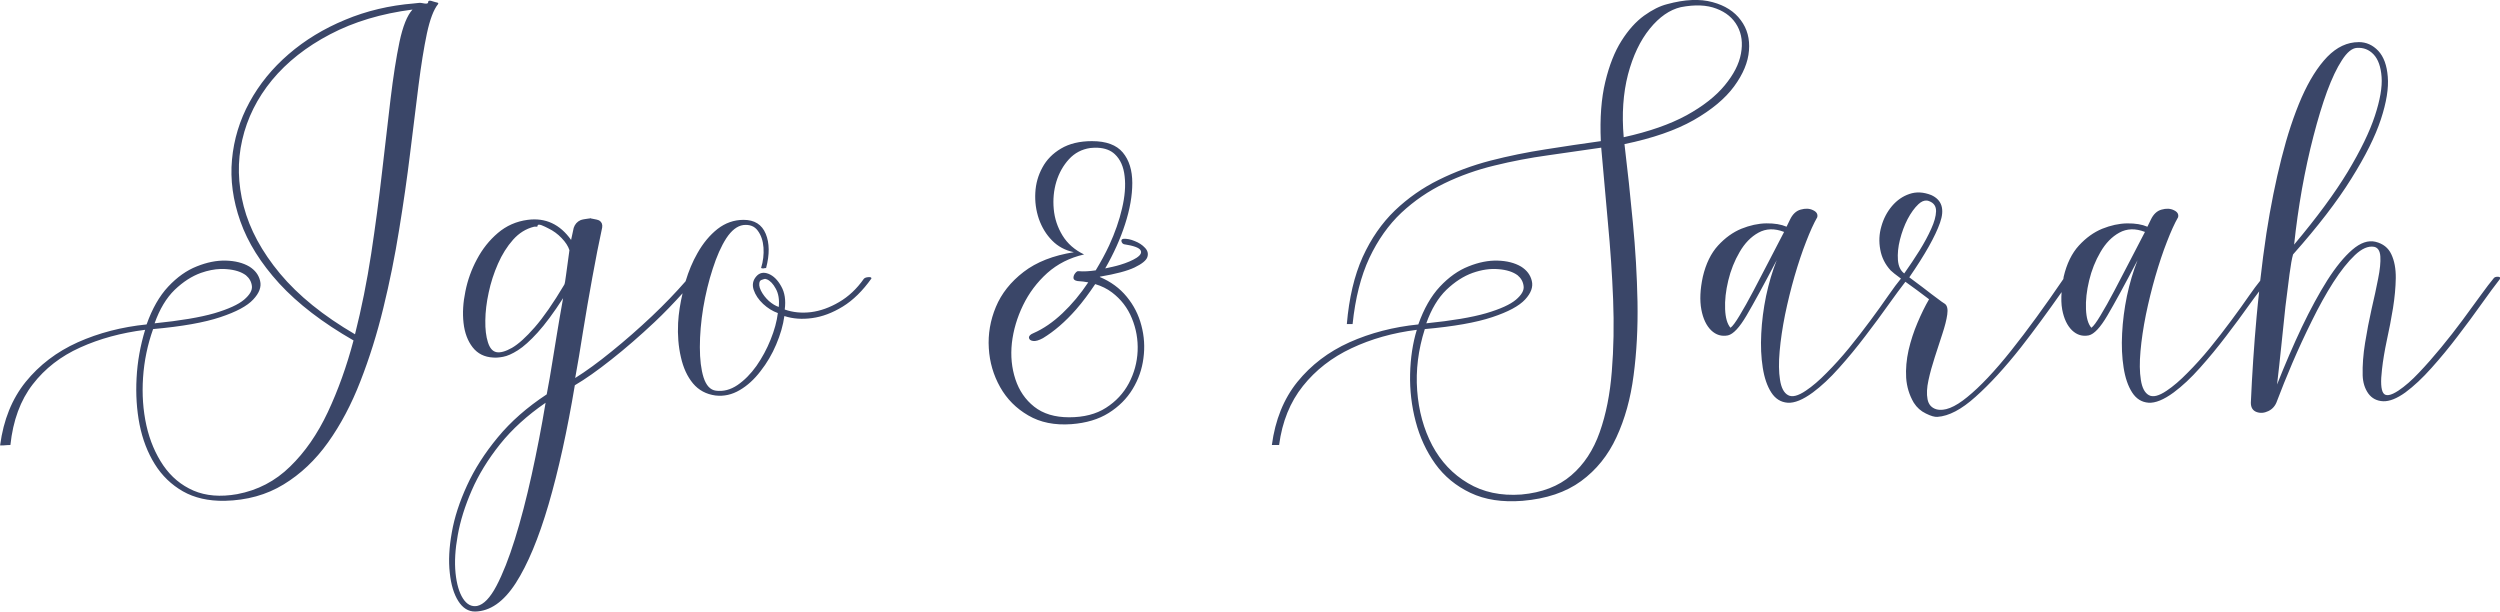 <?xml version="1.0" encoding="UTF-8" standalone="no"?>
<!-- Created with Inkscape (http://www.inkscape.org/) -->

<svg
   version="1.1"
   id="svg1"
   width="209.944"
   height="51.355"
   viewBox="0 0 209.944 51.355"
   sodipodi:docname="name.svg"
   inkscape:version="1.3 (0e150ed6c4, 2023-07-21)"
   xmlns:inkscape="http://www.inkscape.org/namespaces/inkscape"
   xmlns:sodipodi="http://sodipodi.sourceforge.net/DTD/sodipodi-0.dtd"
   xmlns="http://www.w3.org/2000/svg"
   xmlns:svg="http://www.w3.org/2000/svg">
  <defs
     id="defs1">
    <clipPath
       clipPathUnits="userSpaceOnUse"
       id="clipPath16">
      <path
         d="M 0,0 H 1234.869 V 1743.161 H 0 Z"
         transform="matrix(0.321,0,0,0.321,-89.03,-305.605)"
         clip-rule="evenodd"
         id="path16" />
    </clipPath>
  </defs>
  <sodipodi:namedview
     id="namedview1"
     pagecolor="#ffffff"
     bordercolor="#000000"
     borderopacity="0.25"
     inkscape:showpageshadow="2"
     inkscape:pageopacity="0.0"
     inkscape:pagecheckerboard="0"
     inkscape:deskcolor="#d1d1d1"
     inkscape:zoom="4.6235917"
     inkscape:cx="69.859109"
     inkscape:cy="48.122761"
     inkscape:window-width="1920"
     inkscape:window-height="991"
     inkscape:window-x="-9"
     inkscape:window-y="-9"
     inkscape:window-maximized="1"
     inkscape:current-layer="g1" />
  <g
     id="g1"
     inkscape:groupmode="layer"
     inkscape:label="1"
     transform="translate(360.846,-55.323)">
    <path
       id="path67"
       clip-path="url(#clipPath16)"
       style="fill:#3a4668;fill-opacity:1;fill-rule:nonzero;stroke:none"
       d="m 149.244,-30.943 c -0.637,0.028 -1.327,0.145 -2.073,0.348 -0.595,0.149 -1.245,0.47 -1.942,0.971 -0.689,0.501 -1.323,1.206 -1.895,2.114 -0.575,0.908 -1.03,2.059 -1.362,3.445 -0.337,1.39 -0.462,3.053 -0.376,4.995 -1.515,0.211 -3.061,0.438 -4.635,0.689 -1.578,0.243 -3.132,0.56 -4.666,0.955 -1.527,0.399 -2.971,0.936 -4.337,1.613 -1.358,0.669 -2.591,1.531 -3.695,2.584 -1.096,1.057 -2,2.36 -2.709,3.915 -0.701,1.558 -1.143,3.437 -1.331,5.637 h 0.485 c 0.227,-2.18 0.697,-4.032 1.409,-5.559 0.72,-1.523 1.617,-2.791 2.693,-3.805 1.084,-1.01 2.29,-1.836 3.617,-2.474 1.335,-0.646 2.744,-1.147 4.228,-1.503 1.48,-0.364 2.983,-0.65 4.51,-0.861 1.523,-0.219 3.01,-0.431 4.463,-0.642 0.176,2.028 0.364,4.13 0.564,6.31 0.207,2.173 0.352,4.322 0.438,6.451 0.082,2.13 0.047,4.149 -0.11,6.06 -0.149,1.91 -0.485,3.617 -1.018,5.12 -0.532,1.511 -1.331,2.725 -2.396,3.633 -1.065,0.916 -2.466,1.456 -4.196,1.613 -1.722,0.125 -3.222,-0.196 -4.494,-0.955 -1.276,-0.752 -2.278,-1.812 -3.006,-3.179 -0.72,-1.37 -1.143,-2.909 -1.268,-4.619 -0.125,-1.703 0.086,-3.421 0.642,-5.167 2.431,-0.219 4.322,-0.552 5.668,-1.002 1.347,-0.446 2.27,-0.943 2.772,-1.488 0.501,-0.54 0.689,-1.065 0.564,-1.566 -0.117,-0.501 -0.419,-0.9 -0.908,-1.206 -0.532,-0.313 -1.19,-0.478 -1.973,-0.501 -0.775,-0.02 -1.589,0.141 -2.443,0.485 -0.857,0.337 -1.66,0.904 -2.411,1.707 -0.744,0.795 -1.347,1.856 -1.816,3.179 -2.09,0.211 -4.02,0.712 -5.794,1.503 -1.765,0.795 -3.226,1.906 -4.384,3.335 -1.151,1.429 -1.863,3.198 -2.145,5.308 h 0.266 0.344 c 0.258,-1.965 0.928,-3.617 2.004,-4.964 1.073,-1.347 2.435,-2.404 4.087,-3.179 1.66,-0.783 3.492,-1.3 5.496,-1.55 -0.344,1.127 -0.532,2.372 -0.564,3.727 -0.031,1.354 0.125,2.685 0.47,3.993 0.344,1.315 0.893,2.497 1.644,3.554 0.759,1.053 1.746,1.867 2.959,2.443 1.221,0.583 2.681,0.806 4.384,0.673 2.004,-0.168 3.648,-0.72 4.932,-1.66 1.284,-0.939 2.274,-2.173 2.975,-3.695 0.709,-1.527 1.19,-3.257 1.441,-5.199 0.258,-1.942 0.368,-4.009 0.329,-6.201 -0.043,-2.2 -0.172,-4.423 -0.391,-6.67 -0.211,-2.255 -0.446,-4.451 -0.705,-6.592 2.368,-0.489 4.31,-1.163 5.825,-2.02 1.511,-0.865 2.646,-1.809 3.398,-2.834 0.759,-1.033 1.178,-2.039 1.253,-3.022 0.082,-0.979 -0.149,-1.832 -0.689,-2.552 -0.532,-0.728 -1.327,-1.237 -2.38,-1.519 -0.528,-0.145 -1.111,-0.205 -1.748,-0.176 z m -106.326,0.176 c 0,0.263 -0.513,0.031 -0.752,0.063 -0.231,0.031 -0.376,0.047 -0.438,0.047 -2.067,0.168 -4.001,0.626 -5.794,1.378 -1.797,0.744 -3.382,1.707 -4.76,2.897 -1.37,1.182 -2.466,2.529 -3.288,4.04 -0.826,1.515 -1.315,3.124 -1.472,4.823 -0.157,1.691 0.078,3.425 0.705,5.199 0.626,1.777 1.715,3.519 3.273,5.23 1.566,1.703 3.648,3.3 6.248,4.791 -0.575,2.173 -1.296,4.181 -2.161,6.028 -0.869,1.848 -1.926,3.374 -3.179,4.588 C 30.055,9.538 28.575,10.309 26.853,10.634 25.444,10.884 24.214,10.782 23.173,10.336 22.14,9.886 21.294,9.181 20.636,8.222 19.979,7.259 19.501,6.14 19.212,4.856 18.93,3.58 18.836,2.241 18.93,0.832 c 0.094,-1.409 0.376,-2.772 0.846,-4.087 2.431,-0.219 4.314,-0.552 5.653,-1.002 1.347,-0.446 2.27,-0.943 2.772,-1.488 0.509,-0.54 0.705,-1.065 0.579,-1.566 -0.117,-0.501 -0.419,-0.9 -0.908,-1.206 -0.532,-0.313 -1.19,-0.478 -1.973,-0.501 -0.775,-0.02 -1.589,0.141 -2.443,0.485 -0.857,0.337 -1.66,0.904 -2.411,1.707 -0.744,0.795 -1.347,1.856 -1.816,3.179 -2.09,0.211 -4.02,0.712 -5.794,1.503 -1.765,0.795 -3.226,1.906 -4.384,3.335 -1.151,1.429 -1.863,3.198 -2.145,5.308 -0.043,0.039 0.055,0.051 0.298,0.031 0.251,-0.023 0.438,-0.031 0.564,-0.031 0.219,-2.067 0.846,-3.77 1.879,-5.105 1.033,-1.339 2.364,-2.368 3.993,-3.1 1.636,-0.74 3.46,-1.237 5.465,-1.488 -0.407,1.339 -0.65,2.689 -0.72,4.055 -0.074,1.366 0.008,2.67 0.251,3.915 0.251,1.253 0.677,2.364 1.284,3.335 0.603,0.971 1.394,1.73 2.364,2.286 0.971,0.552 2.137,0.818 3.507,0.799 1.879,-0.043 3.531,-0.501 4.964,-1.378 1.429,-0.869 2.678,-2.047 3.742,-3.539 1.065,-1.495 1.973,-3.21 2.725,-5.152 0.759,-1.942 1.401,-3.993 1.926,-6.154 0.532,-2.169 0.975,-4.369 1.331,-6.592 0.364,-2.223 0.673,-4.369 0.924,-6.436 0.258,-2.067 0.493,-3.962 0.705,-5.684 0.219,-1.73 0.454,-3.194 0.705,-4.384 0.258,-1.198 0.572,-2.024 0.939,-2.474 0.063,-0.082 0.004,-0.133 -0.172,-0.157 -0.168,-0.02 -0.658,-0.286 -0.658,-0.016 z m 107.05,0.282 c 0.498,0.021 0.949,0.11 1.352,0.266 0.814,0.305 1.401,0.795 1.769,1.472 0.364,0.669 0.462,1.441 0.297,2.317 -0.157,0.869 -0.611,1.754 -1.362,2.662 -0.744,0.908 -1.812,1.75 -3.21,2.521 -1.401,0.763 -3.163,1.378 -5.293,1.848 -0.168,-1.942 -0.047,-3.699 0.36,-5.277 0.415,-1.574 1.026,-2.858 1.832,-3.852 0.802,-0.99 1.675,-1.597 2.615,-1.816 0.595,-0.114 1.14,-0.161 1.638,-0.141 z m -108.365,0.344 c -0.45,0.493 -0.814,1.401 -1.096,2.725 -0.274,1.315 -0.525,2.92 -0.752,4.807 -0.219,1.891 -0.462,3.954 -0.72,6.185 -0.251,2.223 -0.556,4.502 -0.908,6.827 -0.356,2.329 -0.81,4.588 -1.362,6.78 -2.662,-1.554 -4.768,-3.257 -6.31,-5.105 -1.535,-1.848 -2.552,-3.731 -3.053,-5.653 -0.501,-1.918 -0.544,-3.789 -0.125,-5.606 0.415,-1.824 1.253,-3.5 2.505,-5.026 1.26,-1.523 2.889,-2.807 4.885,-3.852 2.004,-1.053 4.314,-1.746 6.937,-2.083 z m 163.766,2.74 c -0.963,0 -1.844,0.415 -2.646,1.237 -0.795,0.826 -1.515,1.969 -2.161,3.429 -0.638,1.464 -1.202,3.163 -1.691,5.105 -0.493,1.942 -0.916,4.048 -1.268,6.31 -0.199,1.302 -0.369,2.639 -0.523,3.997 -0.261,0.325 -0.551,0.701 -0.93,1.249 -0.438,0.638 -0.947,1.343 -1.519,2.114 -0.564,0.763 -1.159,1.531 -1.785,2.302 -0.626,0.763 -1.253,1.456 -1.879,2.083 -0.619,0.634 -1.202,1.135 -1.754,1.503 -0.658,0.446 -1.159,0.572 -1.503,0.376 -0.344,-0.188 -0.572,-0.619 -0.673,-1.284 -0.106,-0.658 -0.117,-1.46 -0.031,-2.411 0.082,-0.947 0.235,-1.973 0.454,-3.069 0.227,-1.096 0.493,-2.177 0.799,-3.241 0.313,-1.073 0.634,-2.039 0.971,-2.897 0.333,-0.865 0.646,-1.554 0.94,-2.067 0.063,-0.258 -0.059,-0.458 -0.36,-0.595 -0.294,-0.145 -0.638,-0.16 -1.033,-0.047 -0.388,0.106 -0.689,0.391 -0.908,0.861 l -0.282,0.579 c -0.45,-0.196 -1.018,-0.29 -1.707,-0.282 -0.681,0.012 -1.378,0.164 -2.098,0.454 -0.712,0.294 -1.362,0.763 -1.957,1.409 -0.595,0.65 -1.026,1.527 -1.284,2.631 -0.014,0.067 -0.013,0.122 -0.025,0.188 -1.565,2.297 -3.03,4.311 -4.398,6.028 -1.378,1.73 -2.607,3.03 -3.68,3.899 -1.065,0.877 -1.938,1.221 -2.615,1.033 -0.407,-0.125 -0.654,-0.407 -0.736,-0.846 -0.086,-0.438 -0.059,-0.971 0.078,-1.597 0.133,-0.619 0.313,-1.26 0.532,-1.942 0.227,-0.689 0.442,-1.347 0.642,-1.973 0.207,-0.626 0.344,-1.163 0.407,-1.613 0.063,-0.446 0,-0.744 -0.188,-0.893 -0.024,-0.02 -0.117,-0.082 -0.282,-0.188 -0.157,-0.114 -0.446,-0.329 -0.861,-0.642 -0.407,-0.321 -1.03,-0.791 -1.863,-1.409 1.323,-1.918 2.184,-3.449 2.584,-4.588 0.407,-1.147 0.16,-1.926 -0.736,-2.333 -0.658,-0.258 -1.268,-0.29 -1.832,-0.094 -0.564,0.188 -1.053,0.528 -1.472,1.018 -0.415,0.493 -0.712,1.061 -0.893,1.707 -0.188,0.638 -0.219,1.292 -0.094,1.957 0.117,0.658 0.407,1.245 0.877,1.754 0.125,0.125 0.407,0.352 0.846,0.673 0.006,0.004 0.012,0.01 0.018,0.014 -0.278,0.335 -0.63,0.801 -1.063,1.427 -0.438,0.638 -0.947,1.343 -1.519,2.114 -0.564,0.763 -1.159,1.531 -1.785,2.302 -0.626,0.763 -1.253,1.456 -1.879,2.083 -0.619,0.634 -1.202,1.135 -1.754,1.503 -0.658,0.446 -1.159,0.572 -1.503,0.376 -0.344,-0.188 -0.572,-0.619 -0.673,-1.284 -0.106,-0.658 -0.117,-1.46 -0.031,-2.411 0.082,-0.947 0.235,-1.973 0.454,-3.069 0.227,-1.096 0.493,-2.177 0.799,-3.241 0.313,-1.073 0.634,-2.039 0.971,-2.897 0.333,-0.865 0.646,-1.554 0.94,-2.067 0.063,-0.258 -0.059,-0.458 -0.36,-0.595 -0.294,-0.145 -0.638,-0.16 -1.033,-0.047 -0.388,0.106 -0.689,0.391 -0.908,0.861 l -0.282,0.579 c -0.45,-0.196 -1.018,-0.29 -1.707,-0.282 -0.681,0.012 -1.378,0.164 -2.098,0.454 -0.712,0.294 -1.362,0.763 -1.957,1.409 -0.595,0.65 -1.026,1.527 -1.284,2.631 -0.227,1.057 -0.27,1.973 -0.125,2.756 0.145,0.775 0.423,1.358 0.83,1.754 0.407,0.388 0.877,0.528 1.409,0.423 0.446,-0.102 0.971,-0.662 1.566,-1.675 0.595,-1.01 1.441,-2.56 2.537,-4.651 -0.368,0.932 -0.665,1.934 -0.893,3.006 -0.219,1.065 -0.356,2.122 -0.407,3.163 -0.055,1.045 -0.012,2 0.125,2.865 0.133,0.865 0.376,1.566 0.72,2.098 0.344,0.532 0.802,0.818 1.378,0.861 0.572,0.039 1.276,-0.247 2.114,-0.861 0.72,-0.532 1.456,-1.221 2.208,-2.067 0.759,-0.846 1.495,-1.738 2.208,-2.678 0.72,-0.939 1.382,-1.836 1.989,-2.693 0.534,-0.752 0.978,-1.346 1.388,-1.879 0.32,0.23 0.637,0.459 0.973,0.705 0.47,0.344 0.806,0.603 1.018,0.767 -0.337,0.575 -0.658,1.233 -0.971,1.973 -0.313,0.732 -0.564,1.499 -0.752,2.302 -0.18,0.806 -0.247,1.581 -0.204,2.333 0.051,0.759 0.266,1.46 0.642,2.098 0.258,0.407 0.599,0.709 1.018,0.908 0.415,0.207 0.74,0.301 0.971,0.282 0.959,-0.063 2.028,-0.626 3.21,-1.691 1.19,-1.057 2.462,-2.443 3.821,-4.165 1.103,-1.409 2.249,-2.979 3.417,-4.641 -0.037,0.526 -0.031,1.021 0.051,1.462 0.145,0.775 0.423,1.358 0.83,1.754 0.407,0.388 0.877,0.528 1.409,0.423 0.446,-0.102 0.971,-0.662 1.566,-1.675 0.595,-1.01 1.441,-2.56 2.537,-4.651 -0.368,0.932 -0.665,1.934 -0.893,3.006 -0.219,1.065 -0.356,2.122 -0.407,3.163 -0.055,1.045 -0.012,2 0.125,2.865 0.133,0.865 0.376,1.566 0.72,2.098 0.344,0.532 0.802,0.818 1.378,0.861 0.572,0.039 1.276,-0.247 2.114,-0.861 0.72,-0.532 1.456,-1.221 2.208,-2.067 0.759,-0.846 1.495,-1.738 2.208,-2.678 0.72,-0.939 1.382,-1.836 1.989,-2.693 0.304,-0.429 0.527,-0.713 0.791,-1.071 -0.074,0.704 -0.153,1.402 -0.215,2.12 -0.219,2.423 -0.38,4.838 -0.485,7.25 0,0.407 0.164,0.665 0.485,0.783 0.313,0.114 0.642,0.086 0.986,-0.078 0.352,-0.168 0.599,-0.454 0.736,-0.861 0.352,-0.939 0.783,-2 1.284,-3.179 0.509,-1.19 1.057,-2.372 1.644,-3.554 0.583,-1.19 1.182,-2.27 1.801,-3.241 0.626,-0.971 1.229,-1.73 1.816,-2.286 0.583,-0.552 1.12,-0.787 1.613,-0.705 0.321,0.063 0.501,0.337 0.532,0.814 0.031,0.481 -0.031,1.108 -0.188,1.879 -0.149,0.763 -0.329,1.609 -0.548,2.537 -0.211,0.932 -0.391,1.879 -0.548,2.85 -0.157,0.971 -0.227,1.887 -0.204,2.74 0.02,0.595 0.176,1.1 0.47,1.519 0.301,0.415 0.72,0.634 1.253,0.658 0.532,0.02 1.151,-0.227 1.863,-0.736 0.72,-0.532 1.456,-1.221 2.208,-2.067 0.759,-0.846 1.495,-1.738 2.208,-2.678 0.72,-0.939 1.382,-1.836 1.989,-2.693 0.615,-0.865 1.147,-1.585 1.597,-2.161 0,-0.094 -0.078,-0.141 -0.235,-0.141 -0.149,0 -0.251,0.039 -0.313,0.11 -0.282,0.337 -0.654,0.822 -1.112,1.456 -0.462,0.626 -0.971,1.327 -1.535,2.098 -0.564,0.763 -1.167,1.531 -1.801,2.302 -0.626,0.763 -1.245,1.464 -1.848,2.098 -0.607,0.646 -1.186,1.151 -1.738,1.519 -0.65,0.427 -1.073,0.493 -1.268,0.204 -0.2,-0.294 -0.235,-0.963 -0.11,-2.004 0.082,-0.74 0.219,-1.554 0.407,-2.443 0.196,-0.885 0.368,-1.785 0.517,-2.693 0.145,-0.908 0.223,-1.754 0.235,-2.537 0.008,-0.791 -0.117,-1.46 -0.376,-2.004 -0.251,-0.54 -0.697,-0.893 -1.331,-1.049 -0.619,-0.145 -1.268,0.078 -1.957,0.673 -0.681,0.587 -1.378,1.441 -2.098,2.568 -0.712,1.127 -1.425,2.443 -2.145,3.946 -0.712,1.503 -1.405,3.112 -2.083,4.823 0.125,-1.045 0.243,-2.133 0.36,-3.273 0.114,-1.147 0.227,-2.243 0.344,-3.288 0.125,-1.041 0.239,-1.949 0.344,-2.725 0.102,-0.783 0.204,-1.335 0.298,-1.66 2.086,-2.349 3.719,-4.47 4.901,-6.373 1.19,-1.899 2.02,-3.562 2.49,-4.995 0.47,-1.429 0.662,-2.623 0.579,-3.586 -0.074,-0.959 -0.341,-1.683 -0.799,-2.177 -0.462,-0.489 -1.01,-0.736 -1.644,-0.736 z m -0.157,0.485 c 0.552,-0.039 1.022,0.141 1.409,0.548 0.384,0.407 0.611,1.041 0.673,1.895 0.063,0.846 -0.125,1.938 -0.564,3.273 -0.438,1.339 -1.202,2.909 -2.286,4.713 -1.088,1.797 -2.591,3.836 -4.51,6.122 0.164,-1.554 0.384,-3.108 0.658,-4.666 0.282,-1.566 0.603,-3.053 0.971,-4.463 0.364,-1.409 0.744,-2.662 1.143,-3.758 0.407,-1.096 0.822,-1.973 1.253,-2.631 0.427,-0.665 0.846,-1.01 1.253,-1.033 z m -106.425,7.845 c -1.045,0 -1.918,0.211 -2.615,0.626 -0.689,0.407 -1.214,0.939 -1.566,1.597 -0.356,0.65 -0.556,1.354 -0.595,2.114 -0.043,0.752 0.055,1.488 0.298,2.208 0.251,0.712 0.619,1.315 1.112,1.816 0.489,0.501 1.1,0.83 1.832,0.986 -1.734,0.274 -3.143,0.826 -4.228,1.66 -1.088,0.838 -1.863,1.816 -2.333,2.944 -0.47,1.127 -0.669,2.286 -0.595,3.476 0.07,1.182 0.391,2.27 0.955,3.273 0.564,1.002 1.351,1.793 2.364,2.38 1.01,0.595 2.223,0.838 3.633,0.736 1.241,-0.094 2.286,-0.407 3.132,-0.939 0.853,-0.532 1.527,-1.206 2.02,-2.02 0.489,-0.806 0.791,-1.672 0.908,-2.599 0.125,-0.928 0.067,-1.84 -0.172,-2.74 -0.231,-0.896 -0.642,-1.707 -1.237,-2.427 -0.587,-0.718 -1.343,-1.271 -2.265,-1.658 0.006,-0.01 0.013,-0.019 0.02,-0.029 1.321,-0.224 2.294,-0.482 2.903,-0.771 0.626,-0.301 0.986,-0.595 1.08,-0.877 0.094,-0.29 0.024,-0.552 -0.204,-0.783 -0.219,-0.239 -0.509,-0.427 -0.861,-0.564 -0.344,-0.145 -0.658,-0.207 -0.94,-0.188 -0.149,0.023 -0.204,0.094 -0.172,0.219 0.031,0.117 0.098,0.196 0.204,0.235 0.814,0.125 1.276,0.294 1.394,0.501 0.125,0.2 0.016,0.415 -0.329,0.642 -0.344,0.219 -0.81,0.419 -1.394,0.595 -0.399,0.122 -0.824,0.206 -1.245,0.298 0.715,-1.245 1.273,-2.482 1.668,-3.711 0.407,-1.253 0.611,-2.411 0.611,-3.476 0,-1.073 -0.266,-1.93 -0.799,-2.568 -0.532,-0.634 -1.394,-0.955 -2.584,-0.955 z m 0.483,0.558 c 0.599,0.029 1.075,0.209 1.427,0.538 0.47,0.438 0.744,1.061 0.83,1.863 0.094,0.795 0.02,1.699 -0.219,2.709 -0.231,1.002 -0.591,2.036 -1.08,3.1 -0.334,0.721 -0.722,1.419 -1.135,2.106 -0.535,0.077 -1.019,0.108 -1.433,0.07 -0.086,-0.02 -0.18,0.031 -0.282,0.157 -0.106,0.125 -0.157,0.262 -0.157,0.407 0,0.137 0.114,0.227 0.344,0.266 0.316,0.017 0.615,0.056 0.9,0.11 -0.652,0.981 -1.375,1.848 -2.169,2.599 -0.795,0.752 -1.609,1.311 -2.443,1.675 -0.262,0.106 -0.388,0.235 -0.376,0.391 0.02,0.149 0.133,0.235 0.344,0.266 0.207,0.031 0.485,-0.047 0.83,-0.235 0.959,-0.583 1.887,-1.386 2.787,-2.411 0.578,-0.659 1.107,-1.384 1.613,-2.139 0.53,0.161 1.004,0.39 1.409,0.699 0.759,0.575 1.319,1.3 1.675,2.177 0.364,0.877 0.525,1.797 0.485,2.756 -0.043,0.963 -0.29,1.863 -0.736,2.709 -0.45,0.846 -1.092,1.535 -1.926,2.067 -0.826,0.532 -1.859,0.799 -3.1,0.799 -1.214,0 -2.192,-0.298 -2.944,-0.893 C 93.173,2.687 92.649,1.92 92.336,0.973 92.023,0.021 91.921,-0.993 92.038,-2.081 c 0.125,-1.084 0.438,-2.145 0.939,-3.179 0.501,-1.033 1.178,-1.934 2.036,-2.709 0.865,-0.771 1.899,-1.292 3.1,-1.566 -0.795,-0.384 -1.401,-0.916 -1.816,-1.597 -0.419,-0.689 -0.665,-1.429 -0.736,-2.223 -0.074,-0.802 0,-1.57 0.219,-2.302 0.227,-0.74 0.583,-1.37 1.065,-1.895 0.478,-0.521 1.073,-0.834 1.785,-0.939 0.227,-0.023 0.44,-0.031 0.64,-0.022 z m 69.748,4.441 c 0.075,0.006 0.15,0.025 0.223,0.059 0.384,0.149 0.572,0.431 0.564,0.846 -0.012,0.419 -0.149,0.908 -0.407,1.472 -0.251,0.564 -0.579,1.174 -0.986,1.832 -0.407,0.65 -0.838,1.292 -1.284,1.926 -0.313,-0.227 -0.489,-0.603 -0.532,-1.127 -0.039,-0.532 0.016,-1.104 0.172,-1.722 0.157,-0.615 0.368,-1.19 0.642,-1.722 0.282,-0.532 0.583,-0.947 0.908,-1.253 0.241,-0.226 0.475,-0.328 0.701,-0.309 z M 56.592,-12.588 c 0.294,0 -0.579,0.047 -0.861,0.172 -0.274,0.125 -0.462,0.341 -0.564,0.642 l -0.219,1.018 c -0.939,-1.323 -2.157,-1.887 -3.648,-1.691 -0.963,0.125 -1.801,0.497 -2.521,1.112 -0.712,0.607 -1.296,1.343 -1.754,2.208 -0.462,0.857 -0.783,1.754 -0.971,2.693 -0.196,0.939 -0.251,1.828 -0.157,2.662 0.094,0.838 0.352,1.519 0.767,2.051 0.415,0.532 0.99,0.822 1.722,0.861 0.227,0.023 0.509,-3e-8 0.846,-0.063 0.344,-0.063 0.756,-0.243 1.237,-0.548 0.478,-0.301 1.033,-0.799 1.66,-1.488 0.634,-0.697 1.351,-1.664 2.145,-2.897 -0.219,1.233 -0.399,2.267 -0.532,3.1 -0.137,0.838 -0.266,1.636 -0.391,2.396 -0.117,0.752 -0.266,1.617 -0.454,2.599 -1.652,1.084 -3.022,2.29 -4.118,3.617 -1.096,1.323 -1.957,2.67 -2.584,4.04 -0.634,1.378 -1.065,2.697 -1.284,3.962 -0.227,1.26 -0.286,2.396 -0.172,3.398 0.106,1.002 0.344,1.793 0.72,2.38 0.368,0.583 0.838,0.877 1.409,0.877 1.26,-0.023 2.4,-0.814 3.414,-2.38 1.01,-1.566 1.934,-3.781 2.772,-6.639 0.834,-2.862 1.57,-6.201 2.208,-10.021 0.877,-0.513 1.899,-1.233 3.069,-2.161 1.178,-0.928 2.388,-1.977 3.633,-3.147 0.841,-0.791 1.618,-1.606 2.364,-2.431 -0.194,0.833 -0.331,1.663 -0.376,2.494 -0.051,1.026 0.027,1.985 0.235,2.881 0.2,0.896 0.54,1.632 1.018,2.208 0.478,0.572 1.112,0.912 1.895,1.018 0.709,0.082 1.386,-0.07 2.036,-0.454 0.646,-0.376 1.229,-0.908 1.754,-1.597 0.532,-0.677 0.971,-1.425 1.315,-2.239 0.352,-0.822 0.583,-1.621 0.689,-2.396 0.709,0.231 1.488,0.29 2.333,0.172 0.853,-0.114 1.715,-0.438 2.584,-0.971 0.865,-0.532 1.668,-1.319 2.411,-2.364 0,-0.094 -0.09,-0.129 -0.266,-0.11 -0.18,0.012 -0.305,0.059 -0.376,0.141 -0.595,0.846 -1.292,1.499 -2.083,1.957 -0.783,0.462 -1.574,0.744 -2.364,0.846 -0.783,0.094 -1.519,0.023 -2.208,-0.219 0.102,-0.783 0.004,-1.433 -0.298,-1.957 -0.294,-0.532 -0.65,-0.881 -1.065,-1.049 -0.419,-0.164 -0.763,-0.094 -1.033,0.219 -0.282,0.325 -0.356,0.701 -0.219,1.127 0.145,0.431 0.411,0.826 0.799,1.19 0.384,0.356 0.799,0.611 1.237,0.767 -0.086,0.701 -0.29,1.448 -0.611,2.239 -0.313,0.783 -0.712,1.519 -1.19,2.208 C 70.062,0.522 69.529,1.059 68.946,1.458 68.359,1.853 67.756,2.01 67.13,1.928 66.66,1.865 66.316,1.493 66.096,0.816 65.885,0.147 65.783,-0.703 65.783,-1.736 c 0,-1.041 0.094,-2.145 0.282,-3.304 0.196,-1.159 0.462,-2.255 0.799,-3.288 0.333,-1.041 0.712,-1.899 1.143,-2.568 0.438,-0.665 0.912,-1.037 1.425,-1.112 0.54,-0.063 0.947,0.094 1.221,0.47 0.282,0.376 0.442,0.853 0.485,1.425 0.039,0.575 -0.027,1.151 -0.204,1.722 0.094,0.031 0.164,0.043 0.219,0.031 0.051,-0.02 0.117,-0.031 0.204,-0.031 0.301,-1.147 0.29,-2.106 -0.031,-2.881 -0.325,-0.783 -0.947,-1.174 -1.863,-1.174 -0.806,0 -1.535,0.258 -2.192,0.767 -0.65,0.513 -1.214,1.19 -1.691,2.036 -0.412,0.717 -0.739,1.507 -0.998,2.366 -0.848,0.968 -1.78,1.941 -2.822,2.926 -1.127,1.065 -2.263,2.059 -3.398,2.975 -1.127,0.92 -2.153,1.664 -3.069,2.239 0.207,-1.127 0.427,-2.431 0.658,-3.915 0.239,-1.48 0.501,-2.995 0.783,-4.541 0.282,-1.554 0.556,-2.959 0.83,-4.212 0.039,-0.258 -0.039,-0.454 -0.235,-0.579 -0.188,-0.125 -1.038,-0.204 -0.736,-0.204 z m -4.468,0.665 c 0,-0.296 0.6,0.04 0.914,0.196 0.415,0.2 0.787,0.47 1.112,0.814 0.333,0.344 0.552,0.685 0.658,1.018 -0.125,0.857 -0.219,1.546 -0.282,2.067 -0.063,0.525 -0.117,0.806 -0.157,0.846 -0.92,1.546 -1.75,2.74 -2.49,3.586 -0.732,0.838 -1.37,1.409 -1.91,1.722 -0.544,0.305 -0.979,0.423 -1.3,0.36 -0.325,-0.063 -0.564,-0.337 -0.72,-0.83 -0.157,-0.489 -0.231,-1.1 -0.219,-1.832 0.008,-0.74 0.102,-1.523 0.282,-2.349 0.176,-0.834 0.438,-1.644 0.783,-2.427 0.344,-0.783 0.767,-1.456 1.268,-2.02 0.501,-0.564 1.088,-0.928 1.769,-1.096 0.096,-0.028 0.292,0.044 0.292,-0.055 z m 103.748,0.274 c 0.36,-0.011 0.742,0.063 1.145,0.219 -0.399,0.752 -0.822,1.566 -1.268,2.443 -0.45,0.869 -0.889,1.707 -1.315,2.521 -0.431,0.814 -0.814,1.503 -1.159,2.067 -0.337,0.564 -0.591,0.908 -0.767,1.033 -0.274,-0.313 -0.423,-0.834 -0.454,-1.566 -0.031,-0.74 0.055,-1.542 0.266,-2.411 0.207,-0.865 0.525,-1.664 0.955,-2.396 0.427,-0.74 0.955,-1.284 1.581,-1.628 0.317,-0.176 0.656,-0.271 1.016,-0.282 z m 30.365,0 c 0.36,-0.011 0.742,0.063 1.145,0.219 -0.399,0.752 -0.822,1.566 -1.268,2.443 -0.45,0.869 -0.889,1.707 -1.315,2.521 -0.431,0.814 -0.814,1.503 -1.159,2.067 -0.337,0.564 -0.591,0.908 -0.767,1.033 -0.274,-0.313 -0.423,-0.834 -0.454,-1.566 -0.031,-0.74 0.055,-1.542 0.266,-2.411 0.207,-0.865 0.525,-1.664 0.955,-2.396 0.427,-0.74 0.955,-1.284 1.581,-1.628 0.317,-0.176 0.656,-0.271 1.016,-0.282 z M 25.457,-8.313 c 0.176,-0.005 0.348,10e-8 0.519,0.016 0.689,0.055 1.225,0.227 1.613,0.517 0.29,0.243 0.458,0.544 0.501,0.908 0.039,0.356 -0.18,0.736 -0.658,1.143 -0.481,0.407 -1.315,0.791 -2.505,1.143 -1.19,0.344 -2.865,0.626 -5.026,0.846 0.427,-1.198 0.99,-2.137 1.691,-2.818 0.709,-0.677 1.444,-1.151 2.208,-1.425 0.578,-0.203 1.131,-0.313 1.658,-0.329 z m 107.527,0.016 c 0.689,0.055 1.225,0.227 1.613,0.517 0.29,0.243 0.458,0.544 0.501,0.908 0.051,0.356 -0.164,0.736 -0.642,1.143 -0.481,0.407 -1.323,0.791 -2.521,1.143 -1.19,0.344 -2.865,0.626 -5.026,0.846 0.427,-1.198 0.99,-2.137 1.691,-2.818 0.709,-0.677 1.444,-1.151 2.208,-1.425 0.771,-0.27 1.495,-0.376 2.176,-0.313 z m -61.733,0.806 c -0.058,0 0.118,0.026 0.184,0.055 0.27,0.117 0.517,0.376 0.736,0.783 0.227,0.407 0.313,0.92 0.251,1.535 -0.262,-0.082 -0.54,-0.251 -0.83,-0.501 -0.282,-0.258 -0.509,-0.552 -0.673,-0.877 -0.157,-0.321 -0.184,-0.587 -0.078,-0.799 0.1,-0.156 0.586,-0.196 0.411,-0.196 z M 52.802,2.945 c -0.344,2.067 -0.736,4.091 -1.174,6.075 -0.438,1.993 -0.908,3.793 -1.409,5.402 -0.501,1.605 -1.018,2.916 -1.55,3.93 -0.532,1.01 -1.077,1.574 -1.628,1.691 -0.47,0.082 -0.865,-0.125 -1.19,-0.626 -0.321,-0.501 -0.532,-1.217 -0.626,-2.145 -0.094,-0.932 -0.031,-1.996 0.188,-3.194 0.211,-1.19 0.603,-2.443 1.174,-3.758 0.572,-1.315 1.366,-2.611 2.38,-3.883 1.01,-1.264 2.29,-2.427 3.836,-3.492 z"
       transform="matrix(0.998,0,0,0.998,-367.725,86.207)"
       inkscape:export-filename="name.svg"
       inkscape:export-xdpi="96"
       inkscape:export-ydpi="96"
       sodipodi:nodetypes="sccccccccccccccccccccccccccccccccccccccccccccsccccsccccccccccsscccccccccccccccsccccccccccccccccccccccccccccccccssscccccccccsccccccccccccsccccccccccccccccccccccccccsccccccccccccccccccccccccccccccccccccccccccccccccsccccccsccccccccccccccccccscccccccccccccccccccsccccccccscccccccccccccccccccccccccsscccccccccccscccccccscscccccccccccccccccccccscssssccccccsccccccccccccccscccscccccccsscccccccccsssccccccccscccccccccccccccccccccccccccccccccccccccccccccccsccccccccccscccsccccccssscccccccccccsscssscccccccccsscccccccccssccccccccscccccccccsccccccssccccccccscc" />
  </g>
</svg>
